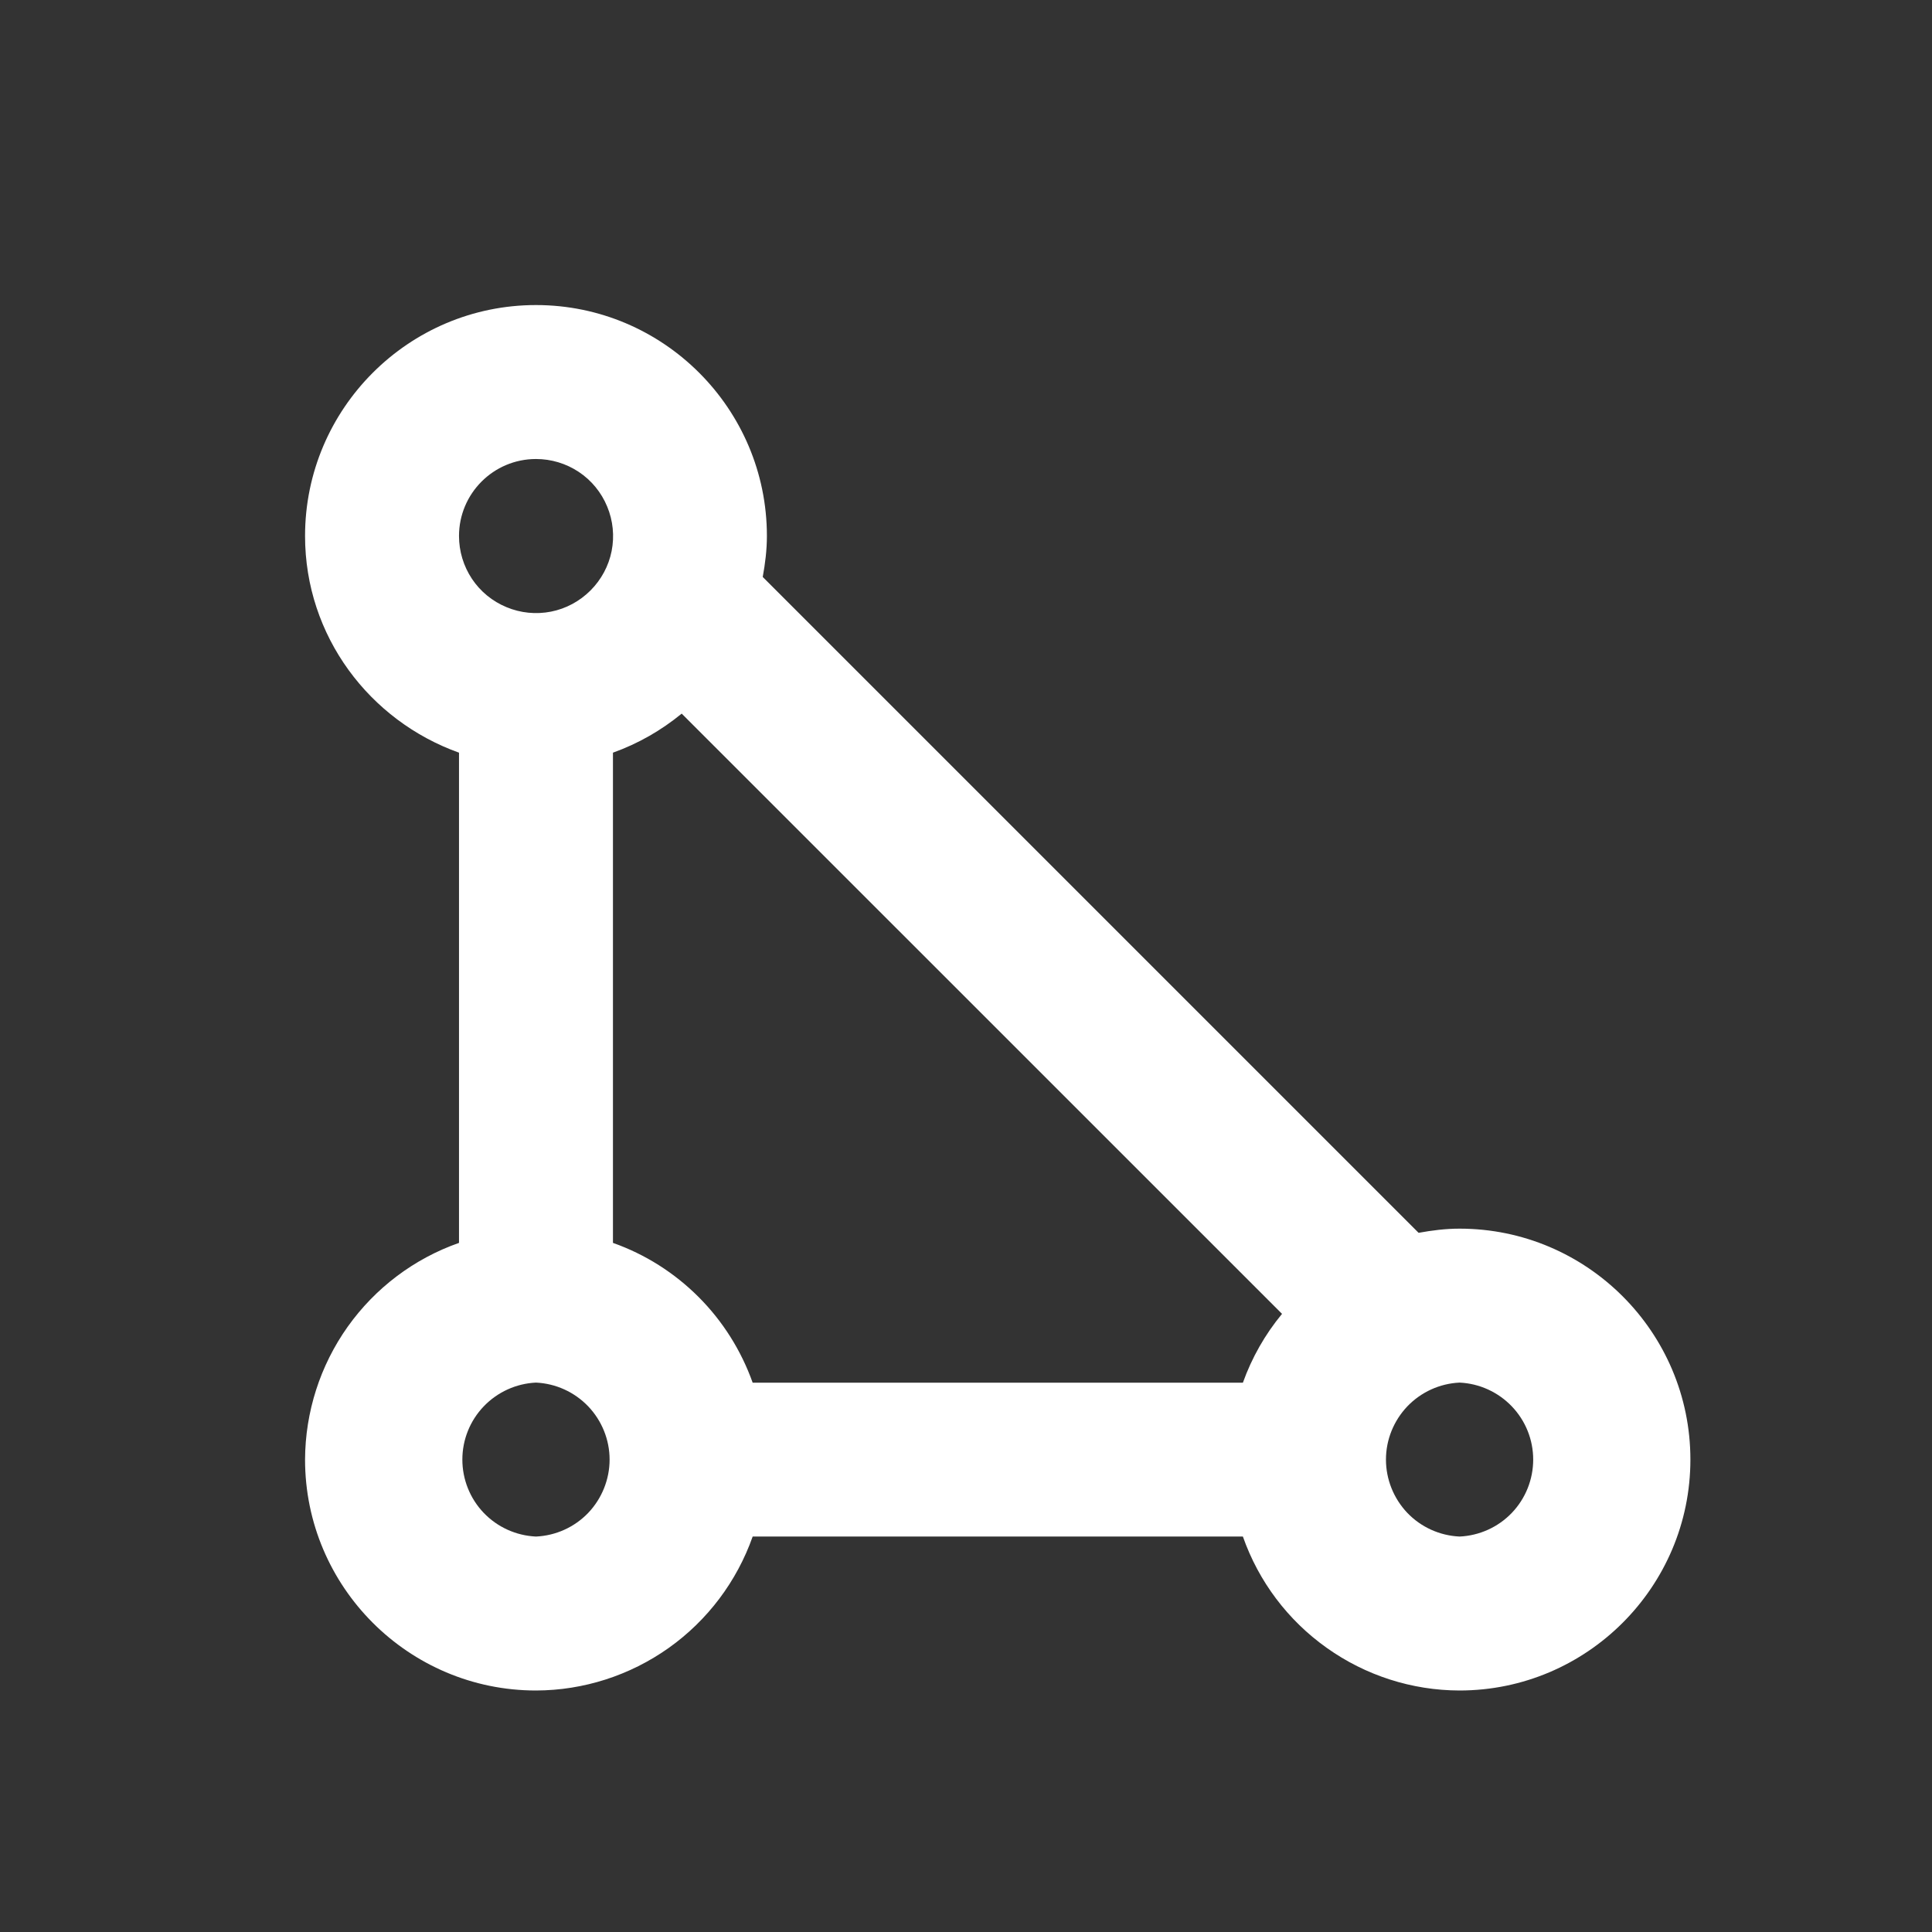 <svg width="19" height="19" viewBox="0 0 19 19" fill="none" xmlns="http://www.w3.org/2000/svg">
<rect x="0" y="0" width="19" height="19" fill="#333333" stroke="none"/>
<path d="M14.354 12.083C14.216 12.083 14.083 12.1 13.951 12.124L7.501 5.674C7.525 5.543 7.542 5.409 7.542 5.271C7.542 4.019 6.523 3 5.271 3C4.019 3 3 4.019 3 5.271C3 6.256 3.635 7.088 4.514 7.402V12.223C4.072 12.378 3.69 12.667 3.419 13.048C3.148 13.43 3.002 13.886 3 14.354C3 15.606 4.019 16.625 5.271 16.625C5.739 16.624 6.195 16.477 6.577 16.206C6.958 15.935 7.246 15.553 7.402 15.111H12.223C12.378 15.553 12.666 15.935 13.048 16.206C13.429 16.477 13.885 16.624 14.353 16.625C15.605 16.625 16.624 15.606 16.624 14.354C16.624 13.102 15.606 12.083 14.354 12.083ZM6.028 12.223V7.402C6.277 7.313 6.504 7.182 6.704 7.018L12.608 12.921C12.441 13.123 12.311 13.352 12.223 13.598H7.402C7.289 13.281 7.108 12.993 6.87 12.755C6.632 12.517 6.345 12.335 6.028 12.223ZM5.271 4.514C5.421 4.514 5.567 4.558 5.692 4.641C5.817 4.724 5.914 4.843 5.971 4.981C6.029 5.12 6.044 5.272 6.015 5.419C5.986 5.566 5.913 5.701 5.807 5.807C5.701 5.913 5.566 5.986 5.419 6.015C5.272 6.044 5.12 6.029 4.981 5.971C4.843 5.914 4.724 5.817 4.641 5.692C4.558 5.567 4.514 5.421 4.514 5.271C4.514 4.854 4.853 4.514 5.271 4.514ZM5.271 15.111C5.076 15.102 4.892 15.019 4.757 14.878C4.622 14.737 4.547 14.549 4.547 14.354C4.547 14.159 4.622 13.972 4.757 13.831C4.892 13.69 5.076 13.606 5.271 13.597C5.466 13.606 5.65 13.69 5.785 13.831C5.919 13.972 5.995 14.159 5.995 14.354C5.995 14.549 5.919 14.737 5.785 14.878C5.65 15.019 5.466 15.102 5.271 15.111ZM14.354 15.111C14.159 15.102 13.975 15.019 13.84 14.878C13.706 14.737 13.63 14.549 13.63 14.354C13.63 14.159 13.706 13.972 13.84 13.831C13.975 13.69 14.159 13.606 14.354 13.597C14.549 13.606 14.733 13.69 14.868 13.831C15.003 13.972 15.078 14.159 15.078 14.354C15.078 14.549 15.003 14.737 14.868 14.878C14.733 15.019 14.549 15.102 14.354 15.111Z" fill="white"/>
</svg>

